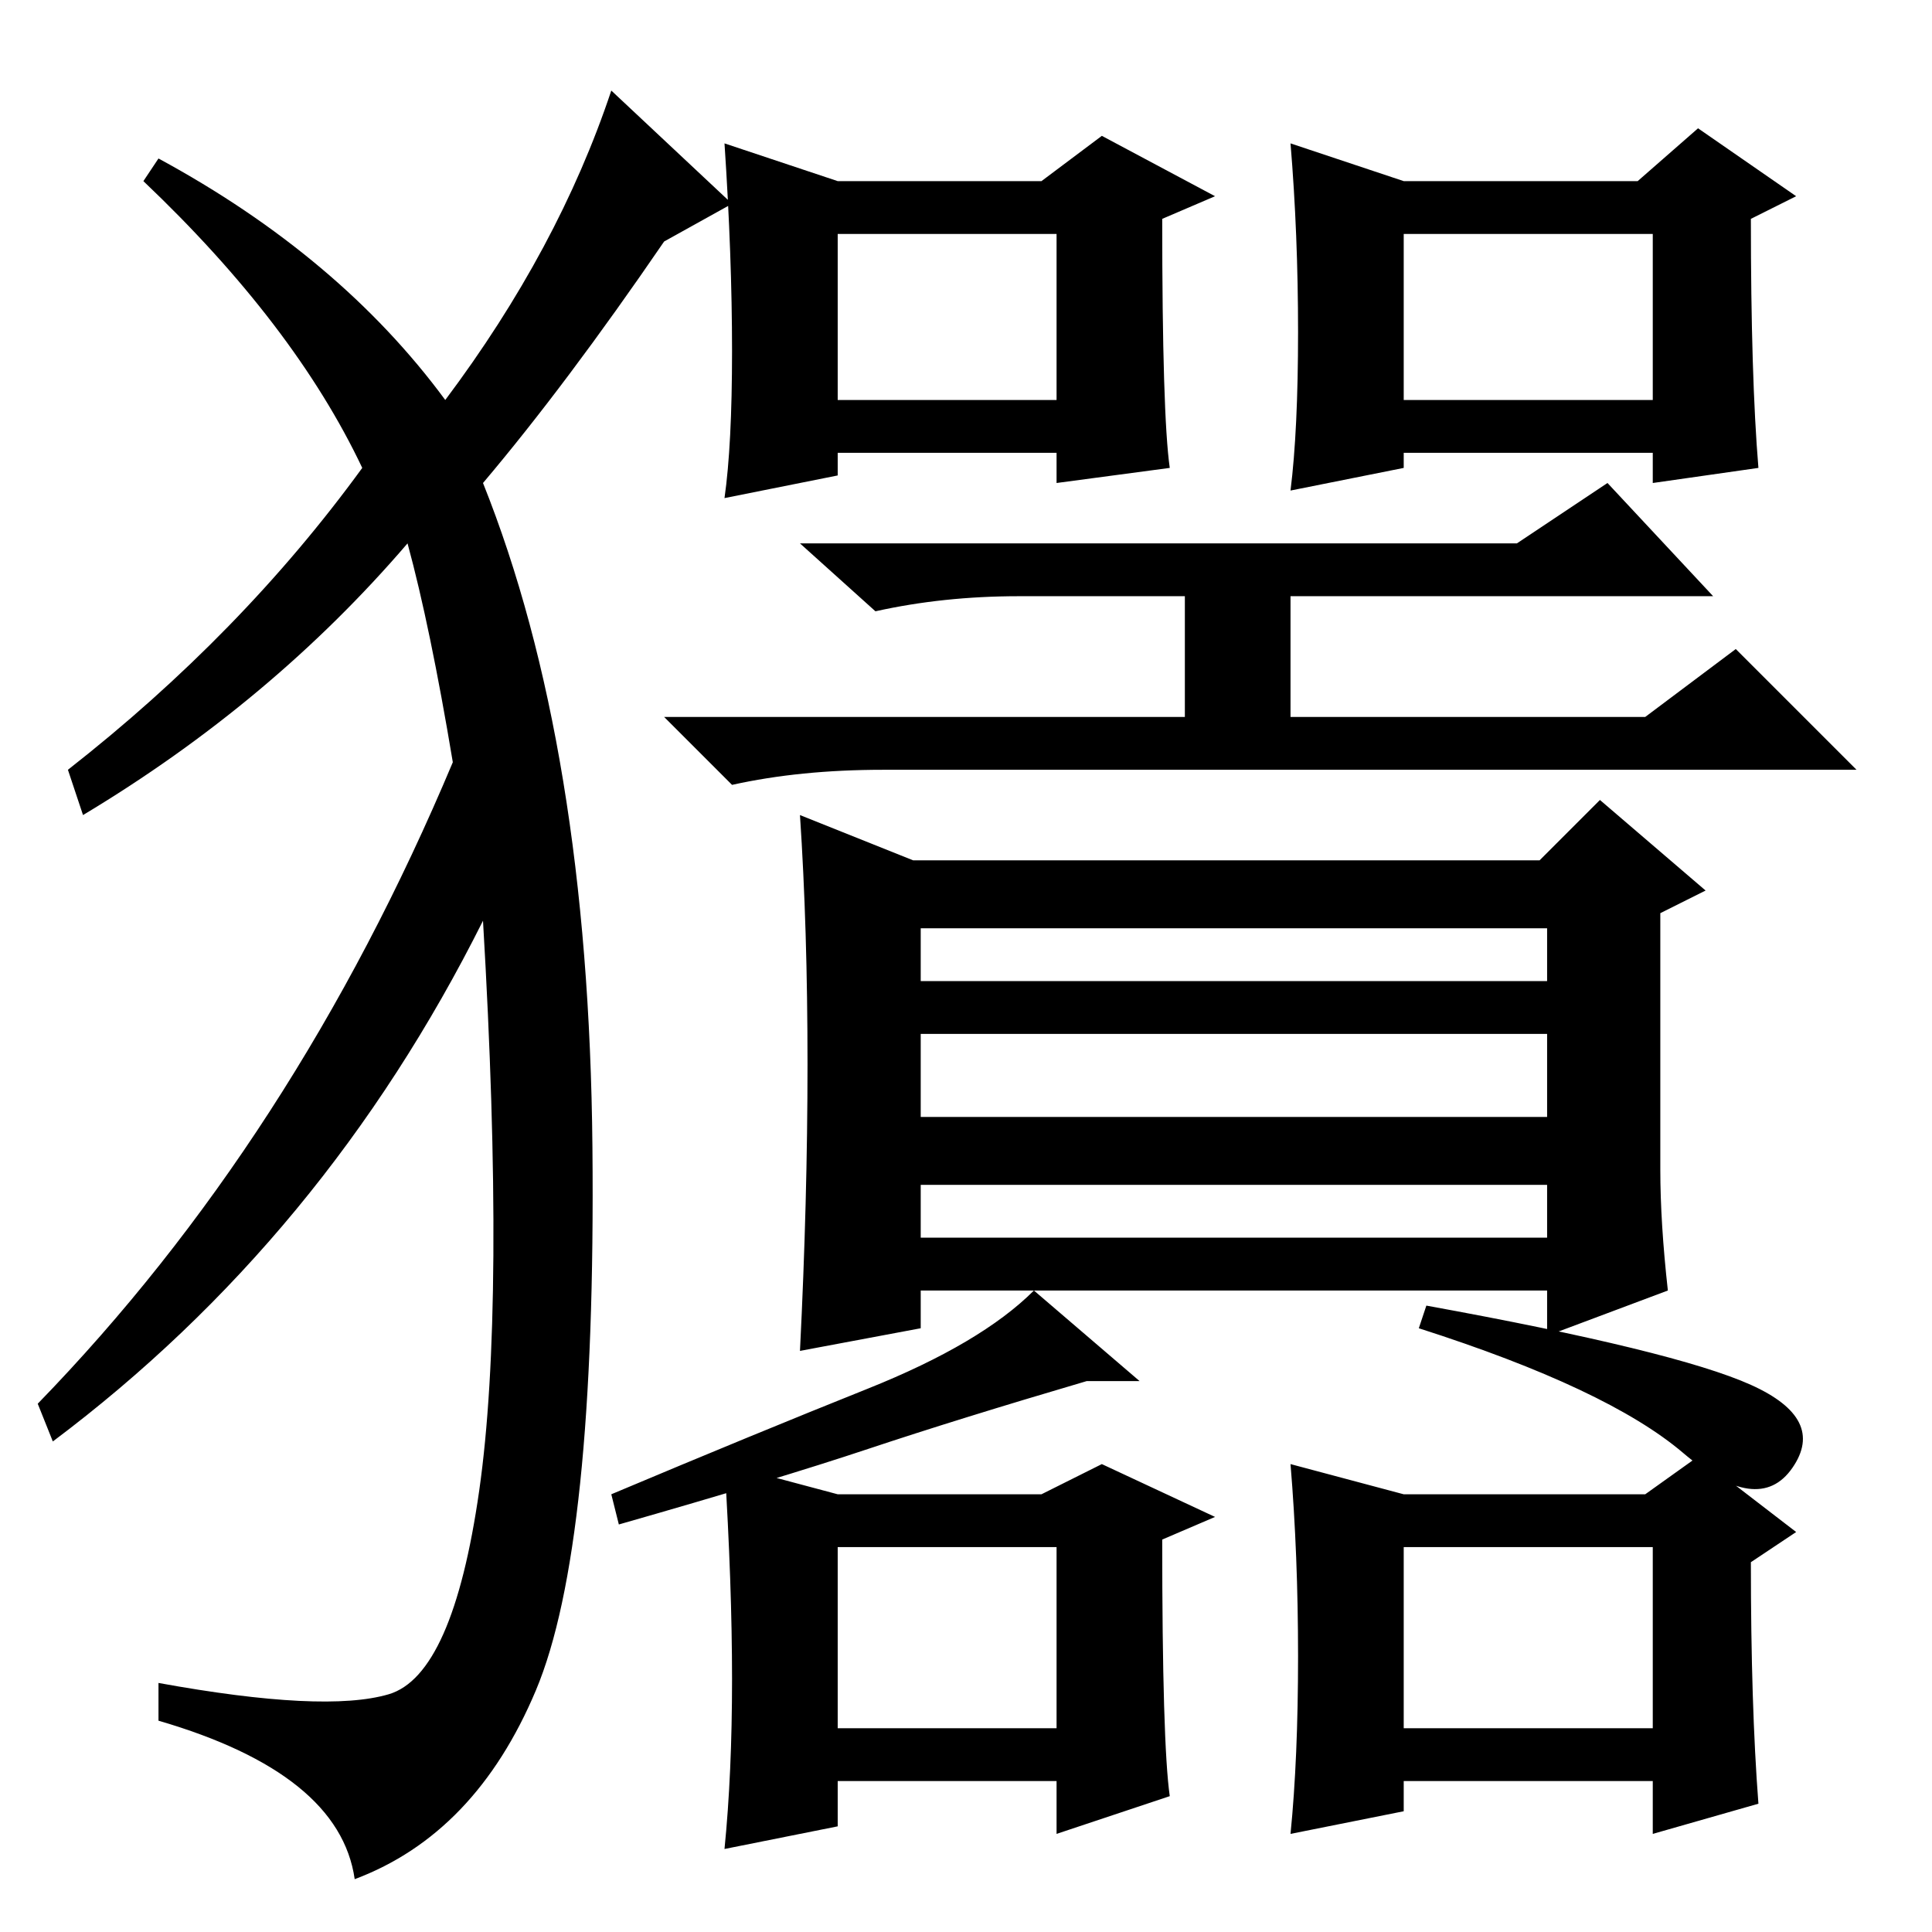 <?xml version="1.0" standalone="no"?>
<!DOCTYPE svg PUBLIC "-//W3C//DTD SVG 1.1//EN" "http://www.w3.org/Graphics/SVG/1.1/DTD/svg11.dtd" >
<svg xmlns="http://www.w3.org/2000/svg" xmlns:xlink="http://www.w3.org/1999/xlink" version="1.1" viewBox="0 -36 256 256">
  <g transform="matrix(1 0 0 -1 0 220)">
   <path fill="currentColor"
d="M97 209.5q0 12.5 -1 27.5l15 -5h27l8 6l15 -8l-7 -3q0 -26 1 -33l-15 -2v4h-29v-3l-15 -3q1 7 1 19.5zM172 212q0 13 -1 25l15 -5h31l8 7l13 -9l-6 -3q0 -21 1 -33l-14 -2v4h-33v-2l-15 -3q1 8 1 21zM111 203h29v22h-29v-22zM186 203h33v22h-33v-22zM201 184l12 8l14 -15
h-56v-16h47l12 9l16 -16h-129q-11 0 -20 -2l-9 9h69v16h-22q-10 0 -19 -2l-10 9h95zM205 133h-83v-7h83v7zM205 119h-83v-11h83v11zM205 99h-83v-7h83v7zM151 73h-7q-17 -5 -29 -9t-33 -10l-1 4q19 8 34 14t22 13zM107 115q0 18 -1 33l15 -6h83l8 8l14 -12l-6 -3v-34
q0 -7 1 -16l-16 -6v6h-83v-5l-16 -3q1 20 1 38zM232 72.5q10 -4.5 5.5 -11t-14.5 2t-35 16.5l1 3q33 -6 43 -10.5zM97 33.5q0 12.5 -1 28.5l15 -4h27l8 4l15 -7l-7 -3q0 -27 1 -34l-15 -5v7h-29v-6l-15 -3q1 10 1 22.5zM172 36.5q0 13.5 -1 25.5l15 -4h32l7 5l13 -10l-6 -4
q0 -19 1 -32l-14 -4v7h-33v-4l-15 -3q1 10 1 23.5zM111 27h29v24h-29v-24zM186 27h33v24h-33v-24zM59 203q15 20 22 41l16 -15l-9 -5q-13 -19 -24 -32q14 -35 14.5 -88t-7.5 -72t-24 -25q-2 14 -26 21v5q22 -4 30.5 -1.5t12 27t0.5 75.5q-21 -42 -57 -69l-2 5q34 35 55 85
q-3 18 -6 29q-18 -21 -43 -36l-2 6q23 18 39 40q-9 19 -29 38l2 3q24 -13 38 -32z" />
  </g>

</svg>
